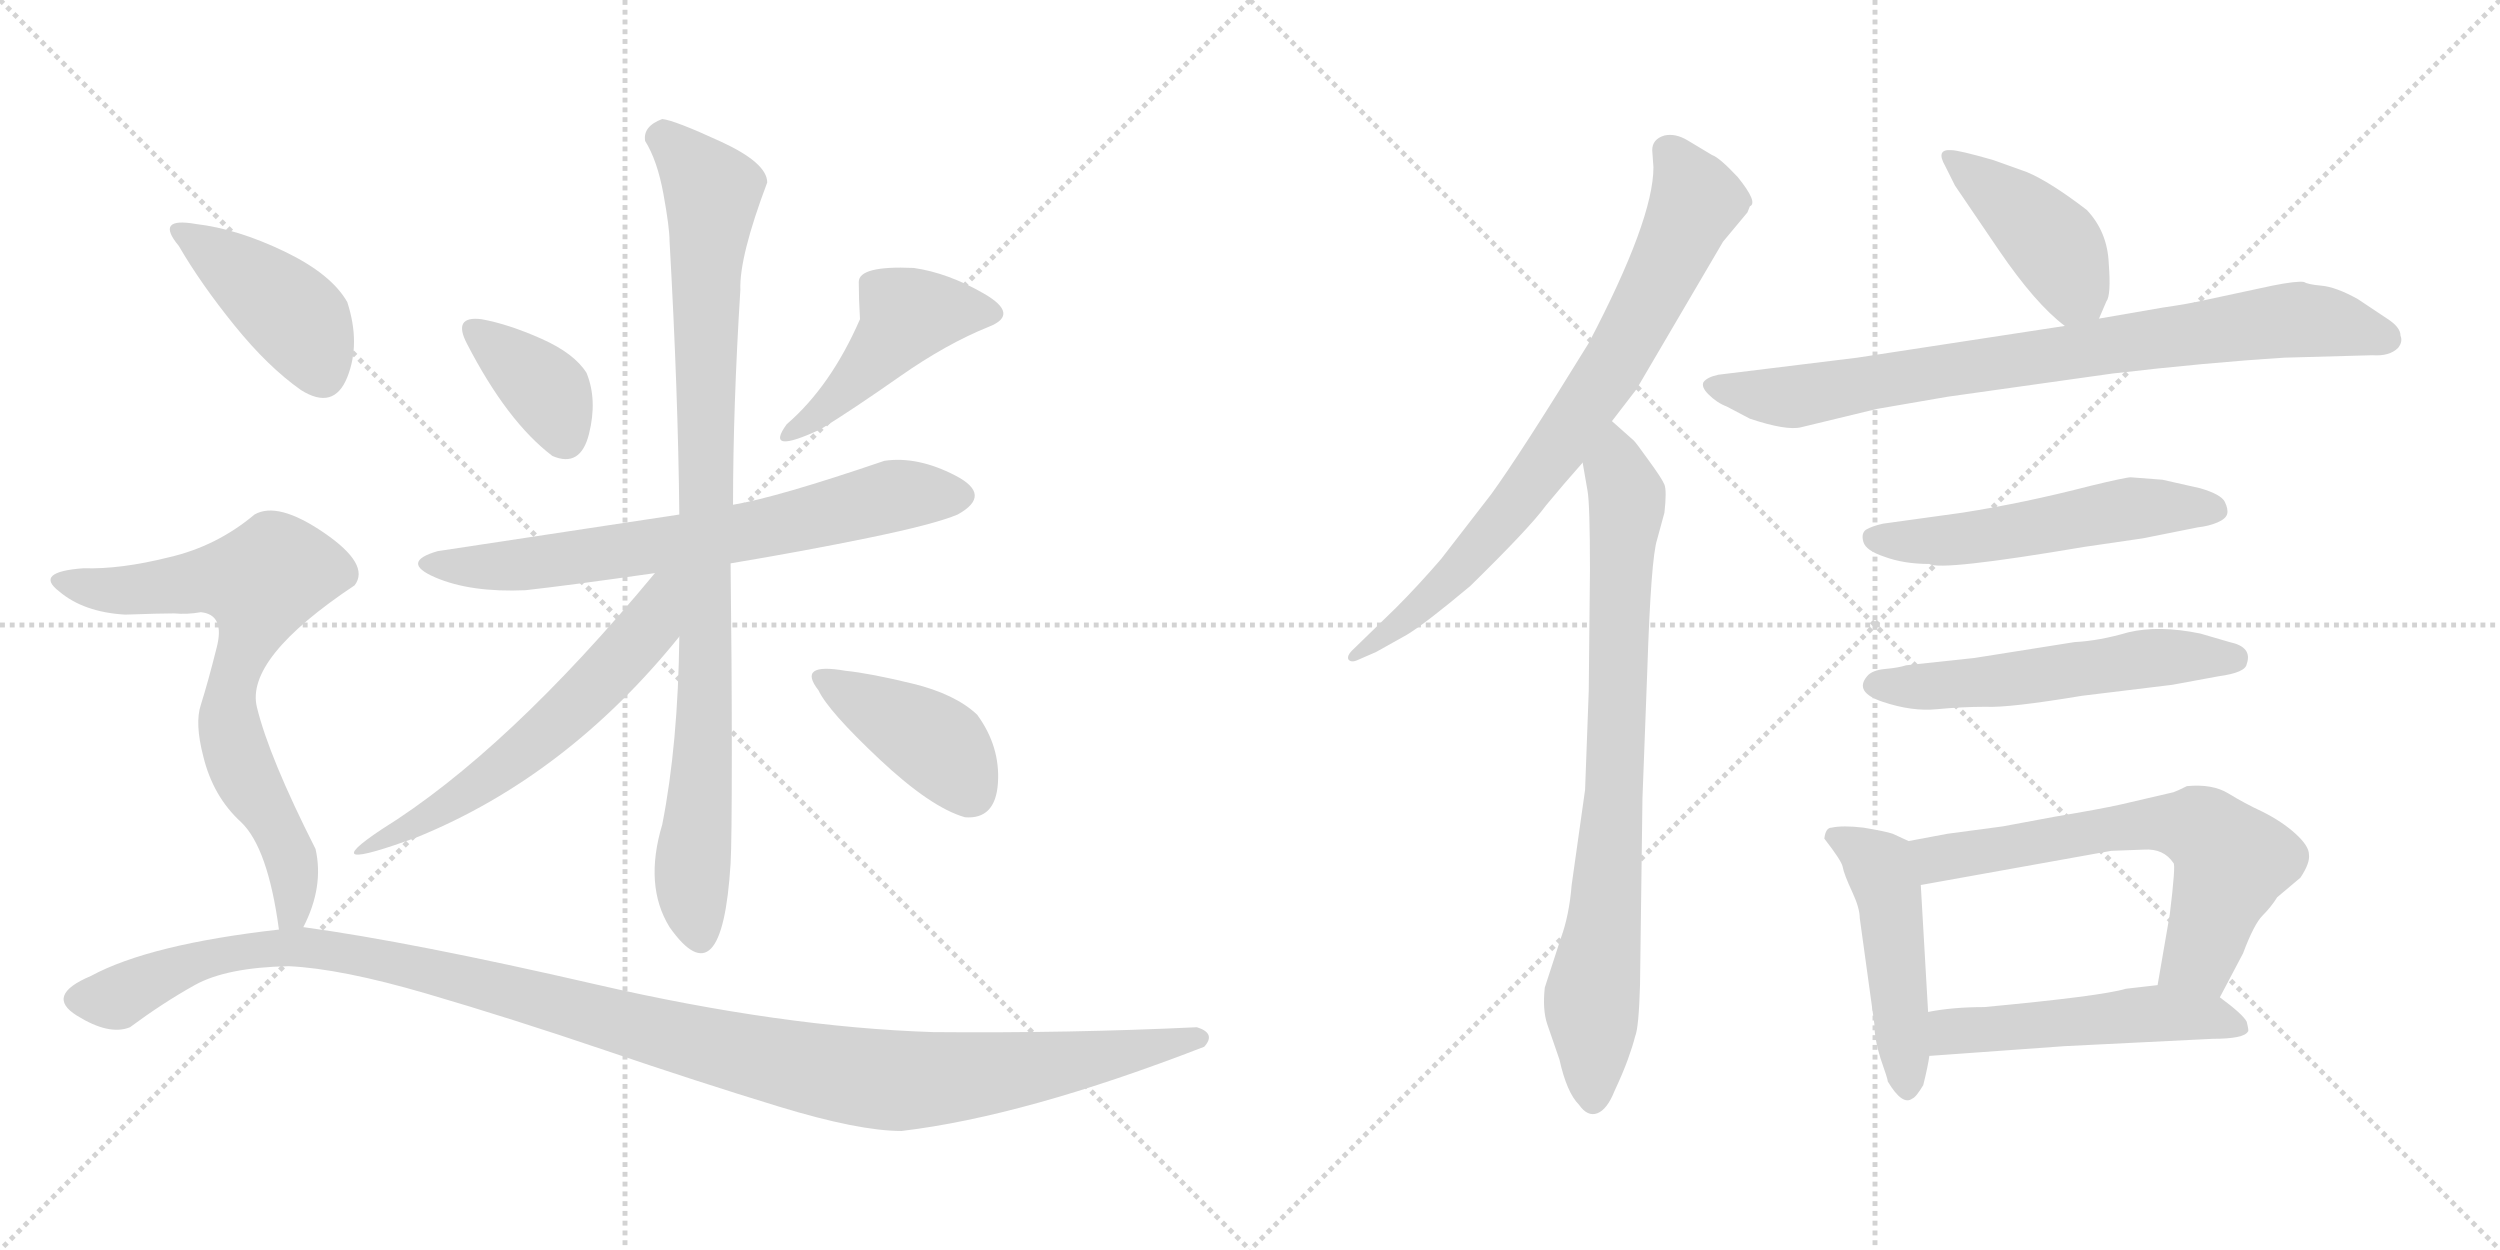 <svg version="1.1" viewBox="0 0 2048 1024" xmlns="http://www.w3.org/2000/svg">
  <g stroke="lightgray" stroke-dasharray="1,1" stroke-width="1" transform="scale(4, 4)">
    <line x1="0" y1="0" x2="256" y2="256"></line>
    <line x1="256" y1="0" x2="0" y2="256"></line>
    <line x1="128" y1="0" x2="128" y2="256"></line>
    <line x1="0" y1="128" x2="256" y2="128"></line>
    <line x1="256" y1="0" x2="512" y2="256"></line>
    <line x1="512" y1="0" x2="256" y2="256"></line>
    <line x1="384" y1="0" x2="384" y2="256"></line>
    <line x1="256" y1="128" x2="512" y2="128"></line>
  </g>
<g transform="scale(1, -1) translate(0, -850)">
   <style type="text/css">
    @keyframes keyframes0 {
      from {
       stroke: black;
       stroke-dashoffset: 374;
       stroke-width: 128;
       }
       55% {
       animation-timing-function: step-end;
       stroke: black;
       stroke-dashoffset: 0;
       stroke-width: 128;
       }
       to {
       stroke: black;
       stroke-width: 1024;
       }
       }
       #make-me-a-hanzi-animation-0 {
         animation: keyframes0 0.554s both;
         animation-delay: 0s;
         animation-timing-function: linear;
       }
    @keyframes keyframes1 {
      from {
       stroke: black;
       stroke-dashoffset: 448;
       stroke-width: 128;
       }
       59% {
       animation-timing-function: step-end;
       stroke: black;
       stroke-dashoffset: 0;
       stroke-width: 128;
       }
       to {
       stroke: black;
       stroke-width: 1024;
       }
       }
       #make-me-a-hanzi-animation-1 {
         animation: keyframes1 0.615s both;
         animation-delay: 0.554s;
         animation-timing-function: linear;
       }
    @keyframes keyframes2 {
      from {
       stroke: black;
       stroke-dashoffset: 691;
       stroke-width: 128;
       }
       69% {
       animation-timing-function: step-end;
       stroke: black;
       stroke-dashoffset: 0;
       stroke-width: 128;
       }
       to {
       stroke: black;
       stroke-width: 1024;
       }
       }
       #make-me-a-hanzi-animation-2 {
         animation: keyframes2 0.812s both;
         animation-delay: 1.169s;
         animation-timing-function: linear;
       }
    @keyframes keyframes3 {
      from {
       stroke: black;
       stroke-dashoffset: 929;
       stroke-width: 128;
       }
       75% {
       animation-timing-function: step-end;
       stroke: black;
       stroke-dashoffset: 0;
       stroke-width: 128;
       }
       to {
       stroke: black;
       stroke-width: 1024;
       }
       }
       #make-me-a-hanzi-animation-3 {
         animation: keyframes3 1.006s both;
         animation-delay: 1.981s;
         animation-timing-function: linear;
       }
    @keyframes keyframes4 {
      from {
       stroke: black;
       stroke-dashoffset: 575;
       stroke-width: 128;
       }
       65% {
       animation-timing-function: step-end;
       stroke: black;
       stroke-dashoffset: 0;
       stroke-width: 128;
       }
       to {
       stroke: black;
       stroke-width: 1024;
       }
       }
       #make-me-a-hanzi-animation-4 {
         animation: keyframes4 0.718s both;
         animation-delay: 2.987s;
         animation-timing-function: linear;
       }
    @keyframes keyframes5 {
      from {
       stroke: black;
       stroke-dashoffset: 407;
       stroke-width: 128;
       }
       57% {
       animation-timing-function: step-end;
       stroke: black;
       stroke-dashoffset: 0;
       stroke-width: 128;
       }
       to {
       stroke: black;
       stroke-width: 1024;
       }
       }
       #make-me-a-hanzi-animation-5 {
         animation: keyframes5 0.581s both;
         animation-delay: 3.705s;
         animation-timing-function: linear;
       }
    @keyframes keyframes6 {
      from {
       stroke: black;
       stroke-dashoffset: 421;
       stroke-width: 128;
       }
       58% {
       animation-timing-function: step-end;
       stroke: black;
       stroke-dashoffset: 0;
       stroke-width: 128;
       }
       to {
       stroke: black;
       stroke-width: 1024;
       }
       }
       #make-me-a-hanzi-animation-6 {
         animation: keyframes6 0.593s both;
         animation-delay: 4.286s;
         animation-timing-function: linear;
       }
    @keyframes keyframes7 {
      from {
       stroke: black;
       stroke-dashoffset: 708;
       stroke-width: 128;
       }
       70% {
       animation-timing-function: step-end;
       stroke: black;
       stroke-dashoffset: 0;
       stroke-width: 128;
       }
       to {
       stroke: black;
       stroke-width: 1024;
       }
       }
       #make-me-a-hanzi-animation-7 {
         animation: keyframes7 0.826s both;
         animation-delay: 4.879s;
         animation-timing-function: linear;
       }
    @keyframes keyframes8 {
      from {
       stroke: black;
       stroke-dashoffset: 1195;
       stroke-width: 128;
       }
       80% {
       animation-timing-function: step-end;
       stroke: black;
       stroke-dashoffset: 0;
       stroke-width: 128;
       }
       to {
       stroke: black;
       stroke-width: 1024;
       }
       }
       #make-me-a-hanzi-animation-8 {
         animation: keyframes8 1.222s both;
         animation-delay: 5.705s;
         animation-timing-function: linear;
       }
    @keyframes keyframes9 {
      from {
       stroke: black;
       stroke-dashoffset: 774;
       stroke-width: 128;
       }
       72% {
       animation-timing-function: step-end;
       stroke: black;
       stroke-dashoffset: 0;
       stroke-width: 128;
       }
       to {
       stroke: black;
       stroke-width: 1024;
       }
       }
       #make-me-a-hanzi-animation-9 {
         animation: keyframes9 0.88s both;
         animation-delay: 6.928s;
         animation-timing-function: linear;
       }
    @keyframes keyframes10 {
      from {
       stroke: black;
       stroke-dashoffset: 804;
       stroke-width: 128;
       }
       72% {
       animation-timing-function: step-end;
       stroke: black;
       stroke-dashoffset: 0;
       stroke-width: 128;
       }
       to {
       stroke: black;
       stroke-width: 1024;
       }
       }
       #make-me-a-hanzi-animation-10 {
         animation: keyframes10 0.904s both;
         animation-delay: 7.808s;
         animation-timing-function: linear;
       }
    @keyframes keyframes11 {
      from {
       stroke: black;
       stroke-dashoffset: 419;
       stroke-width: 128;
       }
       58% {
       animation-timing-function: step-end;
       stroke: black;
       stroke-dashoffset: 0;
       stroke-width: 128;
       }
       to {
       stroke: black;
       stroke-width: 1024;
       }
       }
       #make-me-a-hanzi-animation-11 {
         animation: keyframes11 0.591s both;
         animation-delay: 8.712s;
         animation-timing-function: linear;
       }
    @keyframes keyframes12 {
      from {
       stroke: black;
       stroke-dashoffset: 814;
       stroke-width: 128;
       }
       73% {
       animation-timing-function: step-end;
       stroke: black;
       stroke-dashoffset: 0;
       stroke-width: 128;
       }
       to {
       stroke: black;
       stroke-width: 1024;
       }
       }
       #make-me-a-hanzi-animation-12 {
         animation: keyframes12 0.912s both;
         animation-delay: 9.303s;
         animation-timing-function: linear;
       }
    @keyframes keyframes13 {
      from {
       stroke: black;
       stroke-dashoffset: 536;
       stroke-width: 128;
       }
       64% {
       animation-timing-function: step-end;
       stroke: black;
       stroke-dashoffset: 0;
       stroke-width: 128;
       }
       to {
       stroke: black;
       stroke-width: 1024;
       }
       }
       #make-me-a-hanzi-animation-13 {
         animation: keyframes13 0.686s both;
         animation-delay: 10.215s;
         animation-timing-function: linear;
       }
    @keyframes keyframes14 {
      from {
       stroke: black;
       stroke-dashoffset: 548;
       stroke-width: 128;
       }
       64% {
       animation-timing-function: step-end;
       stroke: black;
       stroke-dashoffset: 0;
       stroke-width: 128;
       }
       to {
       stroke: black;
       stroke-width: 1024;
       }
       }
       #make-me-a-hanzi-animation-14 {
         animation: keyframes14 0.696s both;
         animation-delay: 10.902s;
         animation-timing-function: linear;
       }
    @keyframes keyframes15 {
      from {
       stroke: black;
       stroke-dashoffset: 474;
       stroke-width: 128;
       }
       61% {
       animation-timing-function: step-end;
       stroke: black;
       stroke-dashoffset: 0;
       stroke-width: 128;
       }
       to {
       stroke: black;
       stroke-width: 1024;
       }
       }
       #make-me-a-hanzi-animation-15 {
         animation: keyframes15 0.636s both;
         animation-delay: 11.597s;
         animation-timing-function: linear;
       }
    @keyframes keyframes16 {
      from {
       stroke: black;
       stroke-dashoffset: 646;
       stroke-width: 128;
       }
       68% {
       animation-timing-function: step-end;
       stroke: black;
       stroke-dashoffset: 0;
       stroke-width: 128;
       }
       to {
       stroke: black;
       stroke-width: 1024;
       }
       }
       #make-me-a-hanzi-animation-16 {
         animation: keyframes16 0.776s both;
         animation-delay: 12.233s;
         animation-timing-function: linear;
       }
    @keyframes keyframes17 {
      from {
       stroke: black;
       stroke-dashoffset: 510;
       stroke-width: 128;
       }
       62% {
       animation-timing-function: step-end;
       stroke: black;
       stroke-dashoffset: 0;
       stroke-width: 128;
       }
       to {
       stroke: black;
       stroke-width: 1024;
       }
       }
       #make-me-a-hanzi-animation-17 {
         animation: keyframes17 0.665s both;
         animation-delay: 13.009s;
         animation-timing-function: linear;
       }
</style>
<path d="M 452.5 476.5 Q 475.5 466.5 482.5 494.5 Q 489.5 522.5 480.5 544.5 Q 470.5 560.5 443.5 572.5 Q 416.5 584.5 394.5 588.5 Q 370.5 591.5 382.5 568.5 Q 415.5 504.5 452.5 476.5 Z" fill="lightgray"></path> 
<path d="M 644.5 502.5 Q 625.5 476.5 672.5 498.5 Q 698.5 514.5 737.0 541.5 Q 775.5 568.5 810.5 582.5 Q 835.5 592.5 806.0 609.5 Q 776.5 626.5 748.5 630.5 Q 703.5 632.5 703.5 619.0 Q 703.5 605.5 704.5 588.5 Q 680.5 533.5 644.5 502.5 Z" fill="lightgray"></path> 
<path d="M 556.5 428.5 Q 437.5 410.5 358.5 398.5 Q 327.5 389.5 356.5 377.0 Q 385.5 364.5 430.5 366.5 Q 466.5 370.5 536.5 380.5 L 598.5 388.5 Q 658.5 398.5 712.0 409.5 Q 765.5 420.5 784.5 428.5 Q 813.5 444.5 782.5 460.5 Q 751.5 476.5 724.5 472.5 Q 636.5 442.5 600.5 436.5 L 556.5 428.5 Z" fill="lightgray"></path> 
<path d="M 542.5 752.5 Q 526.5 746.5 528.5 734.5 Q 538.5 718.5 543.5 691.0 Q 548.5 663.5 548.5 652.5 Q 555.5 528.5 556.5 428.5 L 556.5 328.5 Q 555.5 240.5 542.5 174.5 Q 527.5 124.5 548.5 90.5 Q 591.5 29.5 598.5 142.5 Q 599.5 159.5 599.5 233.0 Q 599.5 306.5 598.5 388.5 L 600.5 436.5 Q 600.5 516.5 606.5 612.5 Q 605.5 639.5 628.5 700.5 Q 628.5 716.5 590.5 734.0 Q 552.5 751.5 542.5 752.5 Z" fill="lightgray"></path> 
<path d="M 536.5 380.5 Q 415.5 234.5 312.5 170.5 Q 255.5 132.5 342.5 164.5 Q 464.5 214.5 556.5 328.5 C 604.5 387.5 555.5 403.5 536.5 380.5 Z" fill="lightgray"></path> 
<path d="M 790.5 180.5 Q 815.5 178.5 817.5 208.5 Q 819.5 238.5 800.5 264.5 Q 782.5 281.5 747.5 290.0 Q 712.5 298.5 692.5 300.5 Q 652.5 307.5 670.5 284.5 Q 678.5 267.5 720.5 228.0 Q 762.5 188.5 790.5 180.5 Z" fill="lightgray"></path> 
<path d="M 246.5 530.5 Q 273.5 513.5 284.5 541.0 Q 295.5 568.5 284.5 602.5 Q 271.5 625.5 233.0 644.0 Q 194.5 662.5 160.5 666.5 Q 126.5 672.5 146.5 648.5 Q 164.5 617.5 192.0 583.5 Q 219.5 549.5 246.5 530.5 Z" fill="lightgray"></path> 
<path d="M 248.5 90.5 Q 265.5 123.5 258.5 154.5 Q 220.5 229.5 210.5 270.5 Q 200.5 310.5 290.5 370.5 Q 303.5 387.5 265.5 413.5 Q 227.5 439.5 208.5 428.5 Q 177.5 402.5 138.5 393.5 Q 98.5 383.5 68.5 384.5 Q 27.5 381.5 48.5 365.5 Q 68.5 348.5 102.5 346.5 Q 131.5 347.5 142.5 347.5 Q 153.5 346.5 164.5 348.5 Q 184.5 346.5 177.5 319.5 Q 170.5 291.5 164.5 272.5 Q 159.5 257.5 166.5 230.5 Q 174.5 197.5 197.5 176.5 Q 219.5 155.5 228.5 88.5 C 233.5 58.5 236.5 63.5 248.5 90.5 Z" fill="lightgray"></path> 
<path d="M 986.5 -7.5 Q 996.5 3.5 980.5 8.5 Q 876.5 3.5 764.5 4.5 Q 640.5 8.5 488.5 43.5 Q 336.5 78.5 248.5 90.5 L 228.5 88.5 Q 122.5 76.5 74.5 50.5 Q 36.5 34.5 63.0 18.0 Q 89.5 1.5 106.5 8.5 Q 133.5 28.5 159.5 43.0 Q 185.5 57.5 236.5 58.5 Q 279.5 56.5 349.5 36.0 Q 419.5 15.5 496.0 -10.5 Q 572.5 -36.5 638.0 -56.5 Q 703.5 -76.5 738.5 -76.5 Q 839.5 -64.5 986.5 -7.5 Z" fill="lightgray"></path> 
<path d="M 1320.5 505.0 L 1340.5 531.0 L 1411.5 652.0 L 1431.5 676.0 L 1433.5 681.0 Q 1440.5 684.0 1423.5 705.0 Q 1408.5 721.0 1402.5 723.0 L 1382.5 735.0 Q 1372.5 741.0 1363.5 739.0 Q 1353.5 736.0 1353.5 727.0 L 1354.5 713.0 Q 1354.5 670.0 1301.5 569.0 Q 1245.5 478.0 1221.5 445.0 L 1180.5 392.0 Q 1161.5 370.0 1143.5 352.0 L 1107.5 317.0 Q 1103.5 313.0 1104.5 310.0 Q 1106.5 307.0 1111.5 309.0 L 1127.5 316.0 L 1152.5 330.0 Q 1167.5 339.0 1204.5 370.0 Q 1253.5 418.0 1266.5 436.0 Q 1280.5 453.0 1296.5 471.0 L 1320.5 505.0 Z" fill="lightgray"></path> 
<path d="M 1302.5 383.0 L 1301.5 284.0 L 1298.5 203.0 L 1287.5 125.0 Q 1285.5 100.0 1278.5 81.0 L 1265.5 41.0 Q 1263.5 23.0 1267.5 11.0 L 1277.5 -18.0 Q 1283.5 -45.0 1293.5 -55.0 Q 1300.5 -65.0 1308.5 -62.0 Q 1316.5 -59.0 1322.5 -44.0 Q 1329.5 -29.0 1333.5 -18.0 Q 1337.5 -7.0 1339.5 1.0 Q 1342.5 8.0 1343.5 43.0 L 1345.5 196.0 L 1349.5 302.0 Q 1352.5 393.0 1357.5 408.0 L 1363.5 430.0 Q 1365.5 448.0 1363.5 453.0 Q 1361.5 458.0 1350.5 473.0 Q 1340.5 487.0 1338.5 489.0 L 1320.5 505.0 C 1298.5 525.0 1291.5 501.0 1296.5 471.0 L 1300.5 448.0 Q 1302.5 437.0 1302.5 383.0 Z" fill="lightgray"></path> 
<path d="M 1719.5 589.0 L 1725.5 603.0 Q 1729.5 608.0 1727.5 634.0 Q 1726.5 660.0 1709.5 678.0 Q 1679.5 701.0 1660.5 709.0 L 1632.5 719.0 Q 1604.5 727.0 1598.5 727.0 Q 1585.5 728.0 1593.5 714.0 L 1601.5 698.0 L 1637.5 645.0 Q 1667.5 601.0 1691.5 583.0 C 1710.5 568.0 1710.5 568.0 1719.5 589.0 Z" fill="lightgray"></path> 
<path d="M 1537.5 515.0 L 1595.5 525.0 L 1730.5 544.0 Q 1807.5 553.0 1871.5 557.0 L 1943.5 559.0 Q 1957.5 558.0 1964.5 565.0 Q 1968.5 570.0 1966.5 575.0 Q 1966.5 582.0 1955.5 589.0 L 1931.5 605.0 Q 1913.5 615.0 1901.5 616.0 Q 1890.5 617.0 1887.5 619.0 Q 1881.5 620.0 1861.5 616.0 L 1805.5 604.0 Q 1792.5 601.0 1771.5 598.0 L 1719.5 589.0 L 1691.5 583.0 L 1521.5 557.0 L 1407.5 543.0 Q 1398.5 541.0 1395.5 537.0 Q 1393.5 533.0 1399.5 527.0 Q 1406.5 520.0 1414.5 517.0 L 1433.5 507.0 Q 1463.5 497.0 1475.5 500.0 L 1537.5 515.0 Z" fill="lightgray"></path> 
<path d="M 1771.5 457.0 L 1745.5 459.0 Q 1741.5 459.0 1712.5 452.0 Q 1658.5 438.0 1607.5 430.0 L 1542.5 421.0 Q 1533.5 419.0 1528.5 416.0 Q 1524.5 413.0 1526.5 406.0 Q 1528.5 399.0 1543.5 394.0 Q 1559.5 388.0 1580.5 388.0 Q 1589.5 382.0 1707.5 402.0 L 1755.5 409.0 L 1800.5 418.0 Q 1809.5 419.0 1816.5 422.0 Q 1823.5 425.0 1824.5 429.0 Q 1825.5 433.0 1822.5 439.0 Q 1819.5 445.0 1802.5 450.0 L 1771.5 457.0 Z" fill="lightgray"></path> 
<path d="M 1529.5 296.0 Q 1518.5 283.0 1542.5 275.0 Q 1566.5 267.0 1586.5 269.0 Q 1607.5 271.0 1626.5 271.0 Q 1645.5 270.0 1705.5 280.0 L 1779.5 289.0 L 1817.5 296.0 Q 1839.5 299.0 1840.5 306.0 Q 1845.5 320.0 1826.5 324.0 L 1802.5 331.0 Q 1768.5 338.0 1743.5 332.0 Q 1719.5 325.0 1699.5 324.0 L 1617.5 311.0 L 1561.5 305.0 Q 1555.5 303.0 1544.5 302.0 Q 1533.5 301.0 1529.5 296.0 Z" fill="lightgray"></path> 
<path d="M 1563.5 161.0 L 1550.5 167.0 Q 1544.5 169.0 1526.5 172.0 Q 1509.5 174.0 1500.5 172.0 Q 1495.5 172.0 1494.5 163.0 Q 1508.5 145.0 1509.5 140.0 Q 1510.5 134.0 1517.5 119.0 Q 1523.5 106.0 1523.5 98.0 L 1535.5 11.0 Q 1535.5 -1.0 1540.5 -17.0 Q 1546.5 -34.0 1546.5 -36.0 Q 1558.5 -56.0 1566.5 -50.0 Q 1569.5 -49.0 1575.5 -39.0 Q 1579.5 -23.0 1580.5 -15.0 L 1579.5 21.0 L 1573.5 125.0 C 1571.5 155.0 1571.5 157.0 1563.5 161.0 Z" fill="lightgray"></path> 
<path d="M 1780.5 201.0 L 1737.5 191.0 Q 1719.5 187.0 1683.5 181.0 L 1640.5 173.0 L 1595.5 167.0 L 1563.5 161.0 C 1534.5 155.0 1543.5 120.0 1573.5 125.0 L 1729.5 153.0 L 1756.5 154.0 Q 1772.5 155.0 1780.5 143.0 Q 1782.5 142.0 1777.5 101.0 L 1767.5 43.0 C 1762.5 13.0 1804.5 6.0 1818.5 33.0 L 1837.5 69.0 Q 1846.5 93.0 1853.5 100.0 Q 1860.5 107.0 1865.5 115.0 L 1884.5 131.0 Q 1892.5 143.0 1891.5 150.0 Q 1891.5 157.0 1880.5 167.0 Q 1869.5 177.0 1853.5 185.0 Q 1838.5 192.0 1825.5 200.0 Q 1812.5 208.0 1791.5 206.0 Q 1783.5 202.0 1780.5 201.0 Z" fill="lightgray"></path> 
<path d="M 1580.5 -15.0 L 1691.5 -7.0 L 1812.5 -1.0 Q 1838.5 -1.0 1841.5 5.0 Q 1842.5 5.0 1840.5 13.0 Q 1837.5 19.0 1818.5 33.0 C 1800.5 47.0 1797.5 46.0 1767.5 43.0 L 1741.5 40.0 Q 1721.5 34.0 1625.5 25.0 Q 1599.5 25.0 1579.5 21.0 C 1549.5 16.0 1550.5 -17.0 1580.5 -15.0 Z" fill="lightgray"></path> 
      <clipPath id="make-me-a-hanzi-clip-0">
      <path d="M 452.5 476.5 Q 475.5 466.5 482.5 494.5 Q 489.5 522.5 480.5 544.5 Q 470.5 560.5 443.5 572.5 Q 416.5 584.5 394.5 588.5 Q 370.5 591.5 382.5 568.5 Q 415.5 504.5 452.5 476.5 Z" fill="lightgray"></path>
      </clipPath>
      <path clip-path="url(#make-me-a-hanzi-clip-0)" d="M 388.5 578.5 L 445.5 532.5 L 462.5 491.5 " fill="none" id="make-me-a-hanzi-animation-0" stroke-dasharray="246 492" stroke-linecap="round"></path>

      <clipPath id="make-me-a-hanzi-clip-1">
      <path d="M 644.5 502.5 Q 625.5 476.5 672.5 498.5 Q 698.5 514.5 737.0 541.5 Q 775.5 568.5 810.5 582.5 Q 835.5 592.5 806.0 609.5 Q 776.5 626.5 748.5 630.5 Q 703.5 632.5 703.5 619.0 Q 703.5 605.5 704.5 588.5 Q 680.5 533.5 644.5 502.5 Z" fill="lightgray"></path>
      </clipPath>
      <path clip-path="url(#make-me-a-hanzi-clip-1)" d="M 808.5 596.5 L 743.5 591.5 L 658.5 497.5 " fill="none" id="make-me-a-hanzi-animation-1" stroke-dasharray="320 640" stroke-linecap="round"></path>

      <clipPath id="make-me-a-hanzi-clip-2">
      <path d="M 556.5 428.5 Q 437.5 410.5 358.5 398.5 Q 327.5 389.5 356.5 377.0 Q 385.5 364.5 430.5 366.5 Q 466.5 370.5 536.5 380.5 L 598.5 388.5 Q 658.5 398.5 712.0 409.5 Q 765.5 420.5 784.5 428.5 Q 813.5 444.5 782.5 460.5 Q 751.5 476.5 724.5 472.5 Q 636.5 442.5 600.5 436.5 L 556.5 428.5 Z" fill="lightgray"></path>
      </clipPath>
      <path clip-path="url(#make-me-a-hanzi-clip-2)" d="M 353.5 388.5 L 445.5 389.5 L 587.5 409.5 L 742.5 445.5 L 782.5 443.5 " fill="none" id="make-me-a-hanzi-animation-2" stroke-dasharray="563 1126" stroke-linecap="round"></path>

      <clipPath id="make-me-a-hanzi-clip-3">
      <path d="M 542.5 752.5 Q 526.5 746.5 528.5 734.5 Q 538.5 718.5 543.5 691.0 Q 548.5 663.5 548.5 652.5 Q 555.5 528.5 556.5 428.5 L 556.5 328.5 Q 555.5 240.5 542.5 174.5 Q 527.5 124.5 548.5 90.5 Q 591.5 29.5 598.5 142.5 Q 599.5 159.5 599.5 233.0 Q 599.5 306.5 598.5 388.5 L 600.5 436.5 Q 600.5 516.5 606.5 612.5 Q 605.5 639.5 628.5 700.5 Q 628.5 716.5 590.5 734.0 Q 552.5 751.5 542.5 752.5 Z" fill="lightgray"></path>
      </clipPath>
      <path clip-path="url(#make-me-a-hanzi-clip-3)" d="M 543.5 739.5 L 583.5 693.5 L 577.5 613.5 L 576.5 240.5 L 567.5 146.5 L 573.5 82.5 " fill="none" id="make-me-a-hanzi-animation-3" stroke-dasharray="801 1602" stroke-linecap="round"></path>

      <clipPath id="make-me-a-hanzi-clip-4">
      <path d="M 536.5 380.5 Q 415.5 234.5 312.5 170.5 Q 255.5 132.5 342.5 164.5 Q 464.5 214.5 556.5 328.5 C 604.5 387.5 555.5 403.5 536.5 380.5 Z" fill="lightgray"></path>
      </clipPath>
      <path clip-path="url(#make-me-a-hanzi-clip-4)" d="M 552.5 376.5 L 543.5 368.5 L 532.5 336.5 L 464.5 266.5 L 396.5 209.5 L 333.5 172.5 L 326.5 160.5 " fill="none" id="make-me-a-hanzi-animation-4" stroke-dasharray="447 894" stroke-linecap="round"></path>

      <clipPath id="make-me-a-hanzi-clip-5">
      <path d="M 790.5 180.5 Q 815.5 178.5 817.5 208.5 Q 819.5 238.5 800.5 264.5 Q 782.5 281.5 747.5 290.0 Q 712.5 298.5 692.5 300.5 Q 652.5 307.5 670.5 284.5 Q 678.5 267.5 720.5 228.0 Q 762.5 188.5 790.5 180.5 Z" fill="lightgray"></path>
      </clipPath>
      <path clip-path="url(#make-me-a-hanzi-clip-5)" d="M 679.5 294.5 L 771.5 237.5 L 794.5 201.5 " fill="none" id="make-me-a-hanzi-animation-5" stroke-dasharray="279 558" stroke-linecap="round"></path>

      <clipPath id="make-me-a-hanzi-clip-6">
      <path d="M 246.5 530.5 Q 273.5 513.5 284.5 541.0 Q 295.5 568.5 284.5 602.5 Q 271.5 625.5 233.0 644.0 Q 194.5 662.5 160.5 666.5 Q 126.5 672.5 146.5 648.5 Q 164.5 617.5 192.0 583.5 Q 219.5 549.5 246.5 530.5 Z" fill="lightgray"></path>
      </clipPath>
      <path clip-path="url(#make-me-a-hanzi-clip-6)" d="M 150.5 659.5 L 244.5 587.5 L 263.5 545.5 " fill="none" id="make-me-a-hanzi-animation-6" stroke-dasharray="293 586" stroke-linecap="round"></path>

      <clipPath id="make-me-a-hanzi-clip-7">
      <path d="M 248.5 90.5 Q 265.5 123.5 258.5 154.5 Q 220.5 229.5 210.5 270.5 Q 200.5 310.5 290.5 370.5 Q 303.5 387.5 265.5 413.5 Q 227.5 439.5 208.5 428.5 Q 177.5 402.5 138.5 393.5 Q 98.5 383.5 68.5 384.5 Q 27.5 381.5 48.5 365.5 Q 68.5 348.5 102.5 346.5 Q 131.5 347.5 142.5 347.5 Q 153.5 346.5 164.5 348.5 Q 184.5 346.5 177.5 319.5 Q 170.5 291.5 164.5 272.5 Q 159.5 257.5 166.5 230.5 Q 174.5 197.5 197.5 176.5 Q 219.5 155.5 228.5 88.5 C 233.5 58.5 236.5 63.5 248.5 90.5 Z" fill="lightgray"></path>
      </clipPath>
      <path clip-path="url(#make-me-a-hanzi-clip-7)" d="M 56.5 376.5 L 96.5 365.5 L 170.5 375.5 L 214.5 373.5 L 188.5 282.5 L 187.5 255.5 L 203.5 208.5 L 235.5 154.5 L 241.5 114.5 L 232.5 99.5 " fill="none" id="make-me-a-hanzi-animation-7" stroke-dasharray="580 1160" stroke-linecap="round"></path>

      <clipPath id="make-me-a-hanzi-clip-8">
      <path d="M 986.5 -7.5 Q 996.5 3.5 980.5 8.5 Q 876.5 3.5 764.5 4.5 Q 640.5 8.5 488.5 43.5 Q 336.5 78.5 248.5 90.5 L 228.5 88.5 Q 122.5 76.5 74.5 50.5 Q 36.5 34.5 63.0 18.0 Q 89.5 1.5 106.5 8.5 Q 133.5 28.5 159.5 43.0 Q 185.5 57.5 236.5 58.5 Q 279.5 56.5 349.5 36.0 Q 419.5 15.5 496.0 -10.5 Q 572.5 -36.5 638.0 -56.5 Q 703.5 -76.5 738.5 -76.5 Q 839.5 -64.5 986.5 -7.5 Z" fill="lightgray"></path>
      </clipPath>
      <path clip-path="url(#make-me-a-hanzi-clip-8)" d="M 65.5 30.5 L 96.5 32.5 L 181.5 68.5 L 251.5 74.5 L 371.5 50.5 L 600.5 -11.5 L 703.5 -32.5 L 762.5 -34.5 L 828.5 -27.5 L 981.5 -0.5 " fill="none" id="make-me-a-hanzi-animation-8" stroke-dasharray="1067 2134" stroke-linecap="round"></path>

      <clipPath id="make-me-a-hanzi-clip-9">
      <path d="M 1320.5 505.0 L 1340.5 531.0 L 1411.5 652.0 L 1431.5 676.0 L 1433.5 681.0 Q 1440.5 684.0 1423.5 705.0 Q 1408.5 721.0 1402.5 723.0 L 1382.5 735.0 Q 1372.5 741.0 1363.5 739.0 Q 1353.5 736.0 1353.5 727.0 L 1354.5 713.0 Q 1354.5 670.0 1301.5 569.0 Q 1245.5 478.0 1221.5 445.0 L 1180.5 392.0 Q 1161.5 370.0 1143.5 352.0 L 1107.5 317.0 Q 1103.5 313.0 1104.5 310.0 Q 1106.5 307.0 1111.5 309.0 L 1127.5 316.0 L 1152.5 330.0 Q 1167.5 339.0 1204.5 370.0 Q 1253.5 418.0 1266.5 436.0 Q 1280.5 453.0 1296.5 471.0 L 1320.5 505.0 Z" fill="lightgray"></path>
      </clipPath>
      <path clip-path="url(#make-me-a-hanzi-clip-9)" d="M 1368.5 725.0 L 1389.5 685.0 L 1316.5 543.0 L 1274.5 480.0 L 1201.5 389.0 L 1141.5 334.0 L 1108.5 312.0 " fill="none" id="make-me-a-hanzi-animation-9" stroke-dasharray="646 1292" stroke-linecap="round"></path>

      <clipPath id="make-me-a-hanzi-clip-10">
      <path d="M 1302.5 383.0 L 1301.5 284.0 L 1298.5 203.0 L 1287.5 125.0 Q 1285.5 100.0 1278.5 81.0 L 1265.5 41.0 Q 1263.5 23.0 1267.5 11.0 L 1277.5 -18.0 Q 1283.5 -45.0 1293.5 -55.0 Q 1300.5 -65.0 1308.5 -62.0 Q 1316.5 -59.0 1322.5 -44.0 Q 1329.5 -29.0 1333.5 -18.0 Q 1337.5 -7.0 1339.5 1.0 Q 1342.5 8.0 1343.5 43.0 L 1345.5 196.0 L 1349.5 302.0 Q 1352.5 393.0 1357.5 408.0 L 1363.5 430.0 Q 1365.5 448.0 1363.5 453.0 Q 1361.5 458.0 1350.5 473.0 Q 1340.5 487.0 1338.5 489.0 L 1320.5 505.0 C 1298.5 525.0 1291.5 501.0 1296.5 471.0 L 1300.5 448.0 Q 1302.5 437.0 1302.5 383.0 Z" fill="lightgray"></path>
      </clipPath>
      <path clip-path="url(#make-me-a-hanzi-clip-10)" d="M 1320.5 496.0 L 1332.5 432.0 L 1320.5 173.0 L 1303.5 32.0 L 1305.5 -50.0 " fill="none" id="make-me-a-hanzi-animation-10" stroke-dasharray="676 1352" stroke-linecap="round"></path>

      <clipPath id="make-me-a-hanzi-clip-11">
      <path d="M 1719.5 589.0 L 1725.5 603.0 Q 1729.5 608.0 1727.5 634.0 Q 1726.5 660.0 1709.5 678.0 Q 1679.5 701.0 1660.5 709.0 L 1632.5 719.0 Q 1604.5 727.0 1598.5 727.0 Q 1585.5 728.0 1593.5 714.0 L 1601.5 698.0 L 1637.5 645.0 Q 1667.5 601.0 1691.5 583.0 C 1710.5 568.0 1710.5 568.0 1719.5 589.0 Z" fill="lightgray"></path>
      </clipPath>
      <path clip-path="url(#make-me-a-hanzi-clip-11)" d="M 1600.5 719.0 L 1683.5 648.0 L 1696.5 623.0 L 1695.5 597.0 " fill="none" id="make-me-a-hanzi-animation-11" stroke-dasharray="291 582" stroke-linecap="round"></path>

      <clipPath id="make-me-a-hanzi-clip-12">
      <path d="M 1537.5 515.0 L 1595.5 525.0 L 1730.5 544.0 Q 1807.5 553.0 1871.5 557.0 L 1943.5 559.0 Q 1957.5 558.0 1964.5 565.0 Q 1968.5 570.0 1966.5 575.0 Q 1966.5 582.0 1955.5 589.0 L 1931.5 605.0 Q 1913.5 615.0 1901.5 616.0 Q 1890.5 617.0 1887.5 619.0 Q 1881.5 620.0 1861.5 616.0 L 1805.5 604.0 Q 1792.5 601.0 1771.5 598.0 L 1719.5 589.0 L 1691.5 583.0 L 1521.5 557.0 L 1407.5 543.0 Q 1398.5 541.0 1395.5 537.0 Q 1393.5 533.0 1399.5 527.0 Q 1406.5 520.0 1414.5 517.0 L 1433.5 507.0 Q 1463.5 497.0 1475.5 500.0 L 1537.5 515.0 Z" fill="lightgray"></path>
      </clipPath>
      <path clip-path="url(#make-me-a-hanzi-clip-12)" d="M 1404.5 535.0 L 1469.5 525.0 L 1874.5 588.0 L 1912.5 585.0 L 1954.5 572.0 " fill="none" id="make-me-a-hanzi-animation-12" stroke-dasharray="686 1372" stroke-linecap="round"></path>

      <clipPath id="make-me-a-hanzi-clip-13">
      <path d="M 1771.5 457.0 L 1745.5 459.0 Q 1741.5 459.0 1712.5 452.0 Q 1658.5 438.0 1607.5 430.0 L 1542.5 421.0 Q 1533.5 419.0 1528.5 416.0 Q 1524.5 413.0 1526.5 406.0 Q 1528.5 399.0 1543.5 394.0 Q 1559.5 388.0 1580.5 388.0 Q 1589.5 382.0 1707.5 402.0 L 1755.5 409.0 L 1800.5 418.0 Q 1809.5 419.0 1816.5 422.0 Q 1823.5 425.0 1824.5 429.0 Q 1825.5 433.0 1822.5 439.0 Q 1819.5 445.0 1802.5 450.0 L 1771.5 457.0 Z" fill="lightgray"></path>
      </clipPath>
      <path clip-path="url(#make-me-a-hanzi-clip-13)" d="M 1536.5 409.0 L 1607.5 408.0 L 1750.5 434.0 L 1814.5 432.0 " fill="none" id="make-me-a-hanzi-animation-13" stroke-dasharray="408 816" stroke-linecap="round"></path>

      <clipPath id="make-me-a-hanzi-clip-14">
      <path d="M 1529.5 296.0 Q 1518.5 283.0 1542.5 275.0 Q 1566.5 267.0 1586.5 269.0 Q 1607.5 271.0 1626.5 271.0 Q 1645.5 270.0 1705.5 280.0 L 1779.5 289.0 L 1817.5 296.0 Q 1839.5 299.0 1840.5 306.0 Q 1845.5 320.0 1826.5 324.0 L 1802.5 331.0 Q 1768.5 338.0 1743.5 332.0 Q 1719.5 325.0 1699.5 324.0 L 1617.5 311.0 L 1561.5 305.0 Q 1555.5 303.0 1544.5 302.0 Q 1533.5 301.0 1529.5 296.0 Z" fill="lightgray"></path>
      </clipPath>
      <path clip-path="url(#make-me-a-hanzi-clip-14)" d="M 1539.5 288.0 L 1619.5 290.0 L 1776.5 312.0 L 1829.5 311.0 " fill="none" id="make-me-a-hanzi-animation-14" stroke-dasharray="420 840" stroke-linecap="round"></path>

      <clipPath id="make-me-a-hanzi-clip-15">
      <path d="M 1563.5 161.0 L 1550.5 167.0 Q 1544.5 169.0 1526.5 172.0 Q 1509.5 174.0 1500.5 172.0 Q 1495.5 172.0 1494.5 163.0 Q 1508.5 145.0 1509.5 140.0 Q 1510.5 134.0 1517.5 119.0 Q 1523.5 106.0 1523.5 98.0 L 1535.5 11.0 Q 1535.5 -1.0 1540.5 -17.0 Q 1546.5 -34.0 1546.5 -36.0 Q 1558.5 -56.0 1566.5 -50.0 Q 1569.5 -49.0 1575.5 -39.0 Q 1579.5 -23.0 1580.5 -15.0 L 1579.5 21.0 L 1573.5 125.0 C 1571.5 155.0 1571.5 157.0 1563.5 161.0 Z" fill="lightgray"></path>
      </clipPath>
      <path clip-path="url(#make-me-a-hanzi-clip-15)" d="M 1507.5 161.0 L 1539.5 140.0 L 1547.5 116.0 L 1562.5 -38.0 " fill="none" id="make-me-a-hanzi-animation-15" stroke-dasharray="346 692" stroke-linecap="round"></path>

      <clipPath id="make-me-a-hanzi-clip-16">
      <path d="M 1780.5 201.0 L 1737.5 191.0 Q 1719.5 187.0 1683.5 181.0 L 1640.5 173.0 L 1595.5 167.0 L 1563.5 161.0 C 1534.5 155.0 1543.5 120.0 1573.5 125.0 L 1729.5 153.0 L 1756.5 154.0 Q 1772.5 155.0 1780.5 143.0 Q 1782.5 142.0 1777.5 101.0 L 1767.5 43.0 C 1762.5 13.0 1804.5 6.0 1818.5 33.0 L 1837.5 69.0 Q 1846.5 93.0 1853.5 100.0 Q 1860.5 107.0 1865.5 115.0 L 1884.5 131.0 Q 1892.5 143.0 1891.5 150.0 Q 1891.5 157.0 1880.5 167.0 Q 1869.5 177.0 1853.5 185.0 Q 1838.5 192.0 1825.5 200.0 Q 1812.5 208.0 1791.5 206.0 Q 1783.5 202.0 1780.5 201.0 Z" fill="lightgray"></path>
      </clipPath>
      <path clip-path="url(#make-me-a-hanzi-clip-16)" d="M 1569.5 156.0 L 1586.5 146.0 L 1749.5 174.0 L 1778.5 176.0 L 1806.5 169.0 L 1828.5 145.0 L 1826.5 137.0 L 1802.5 67.0 L 1775.5 49.0 " fill="none" id="make-me-a-hanzi-animation-16" stroke-dasharray="518 1036" stroke-linecap="round"></path>

      <clipPath id="make-me-a-hanzi-clip-17">
      <path d="M 1580.5 -15.0 L 1691.5 -7.0 L 1812.5 -1.0 Q 1838.5 -1.0 1841.5 5.0 Q 1842.5 5.0 1840.5 13.0 Q 1837.5 19.0 1818.5 33.0 C 1800.5 47.0 1797.5 46.0 1767.5 43.0 L 1741.5 40.0 Q 1721.5 34.0 1625.5 25.0 Q 1599.5 25.0 1579.5 21.0 C 1549.5 16.0 1550.5 -17.0 1580.5 -15.0 Z" fill="lightgray"></path>
      </clipPath>
      <path clip-path="url(#make-me-a-hanzi-clip-17)" d="M 1588.5 -9.0 L 1602.5 5.0 L 1763.5 20.0 L 1816.5 16.0 L 1834.5 8.0 " fill="none" id="make-me-a-hanzi-animation-17" stroke-dasharray="382 764" stroke-linecap="round"></path>

</g>
</svg>
